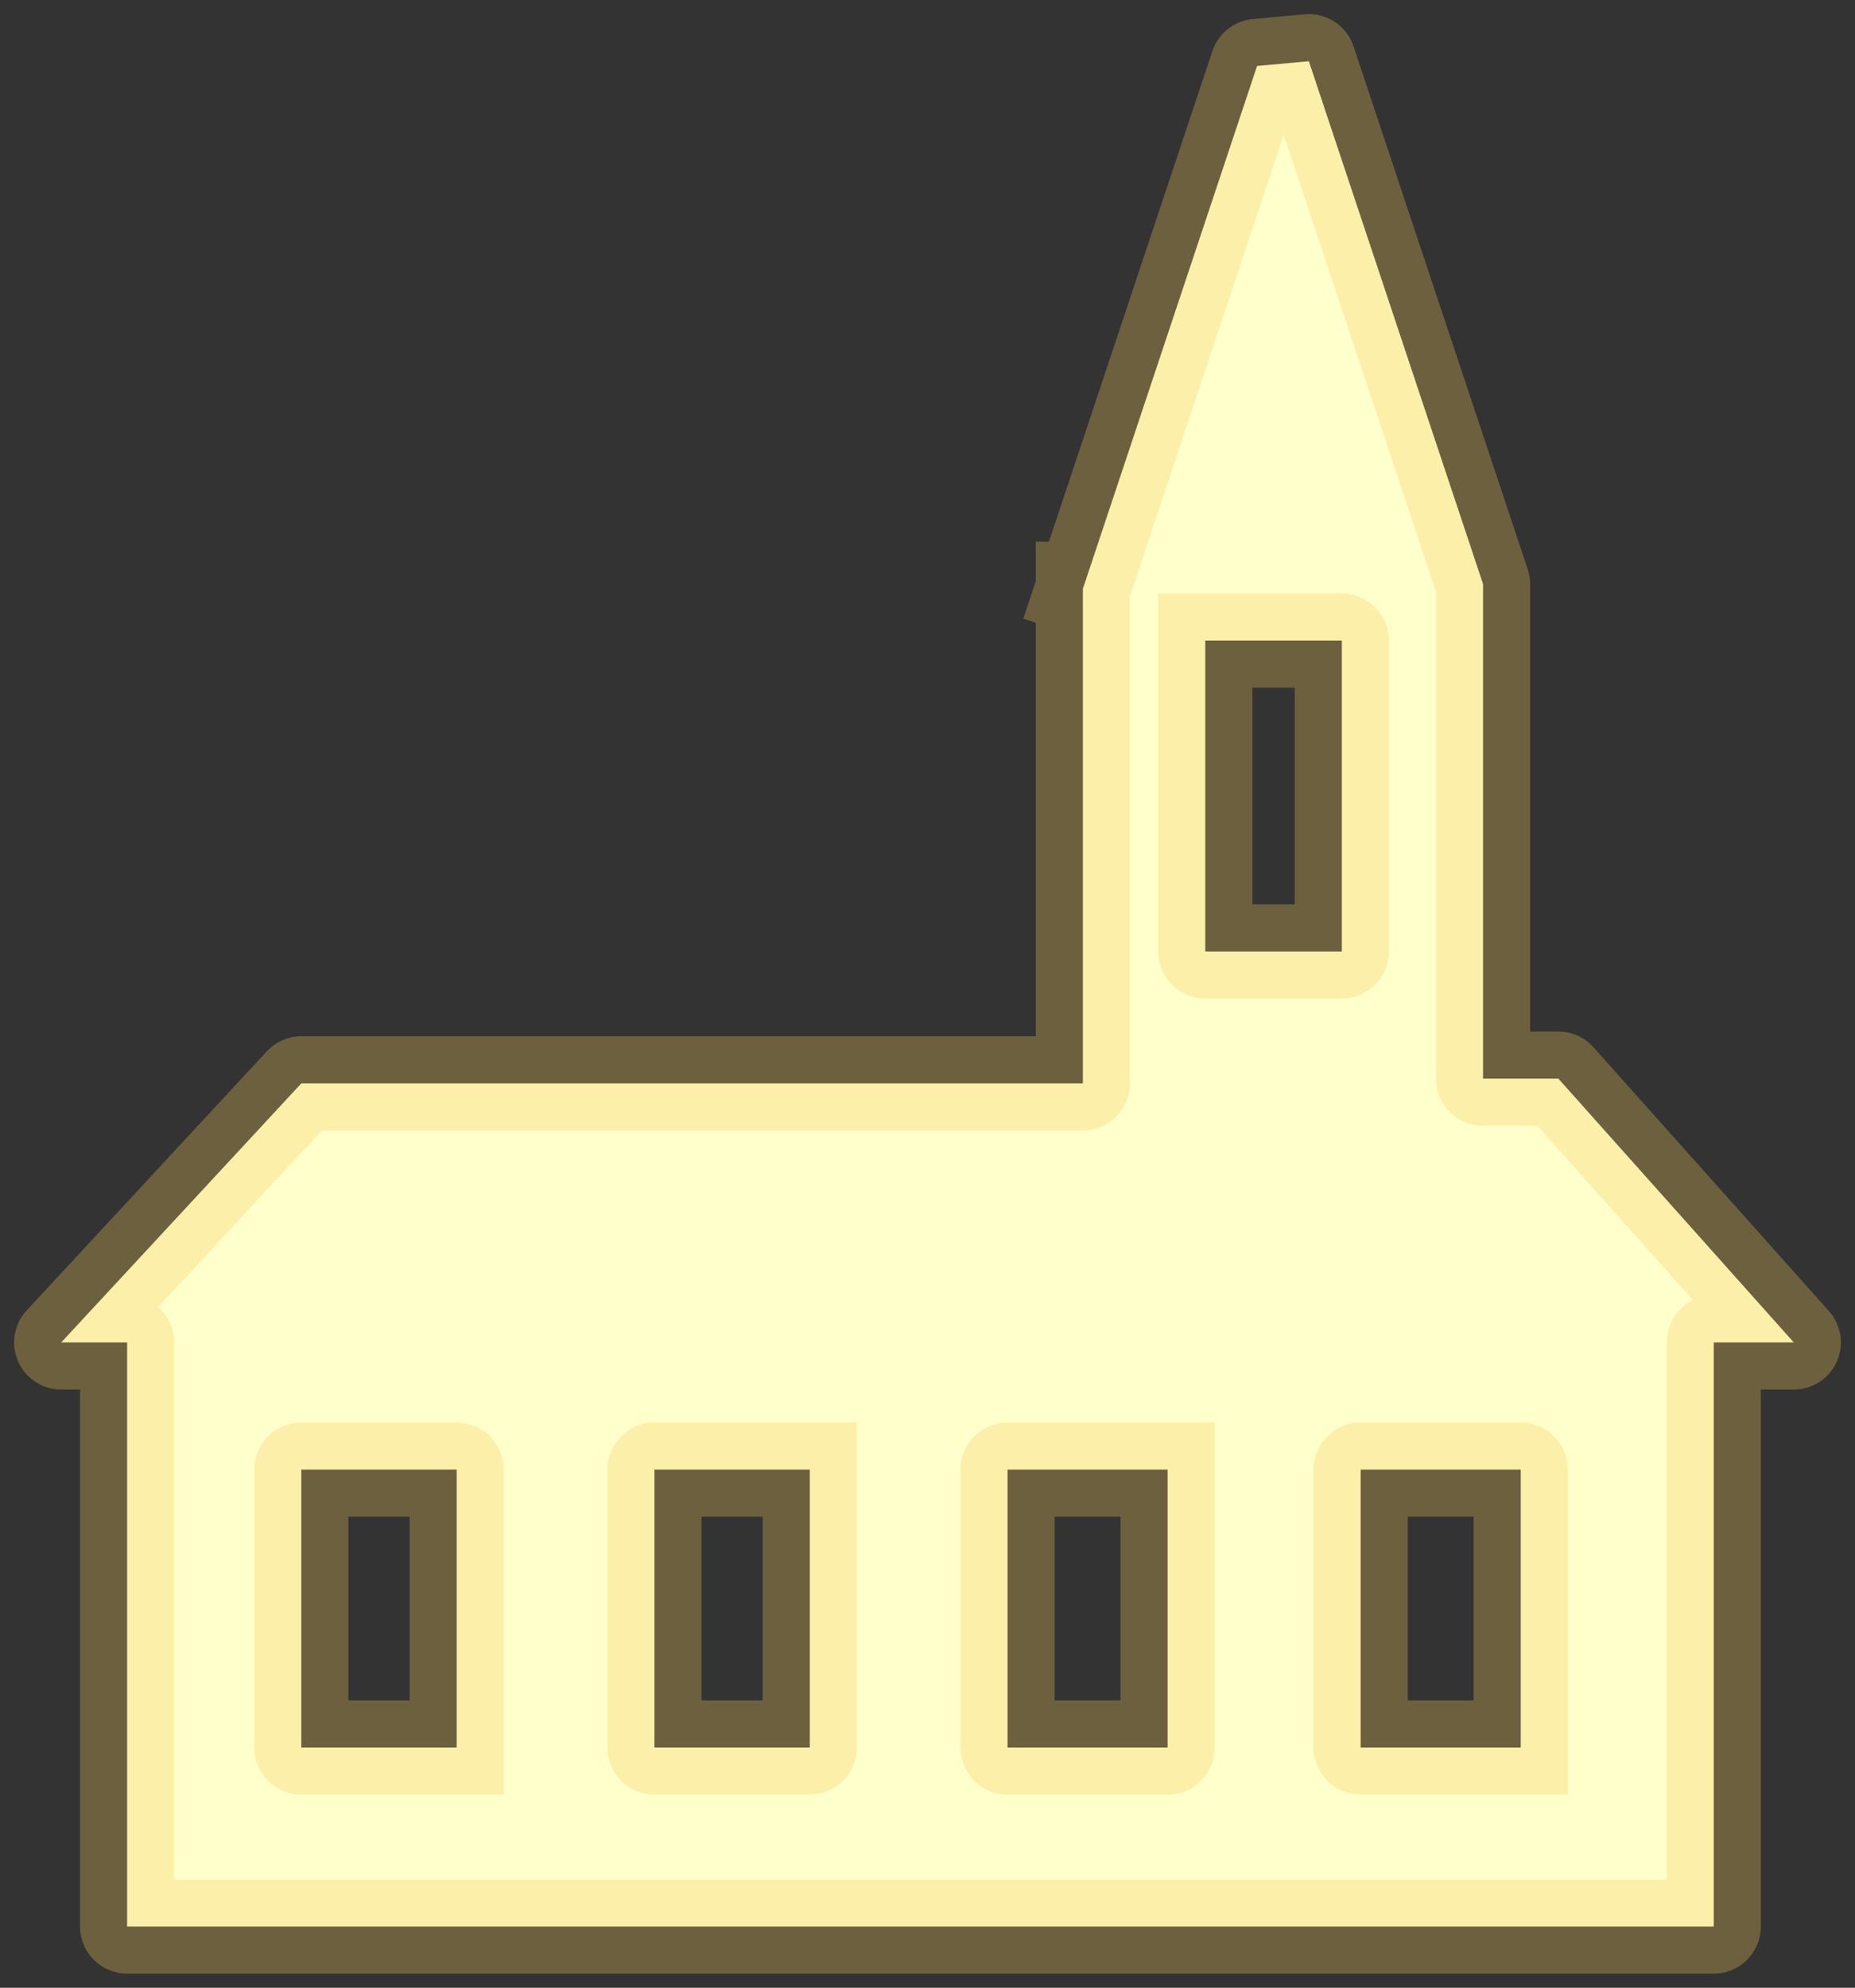 <?xml version="1.0" encoding="UTF-8" standalone="no"?>
<svg xmlns:xlink="http://www.w3.org/1999/xlink" height="21.1px" width="19.7px" xmlns="http://www.w3.org/2000/svg">
  <rect width="100%" height="100%" fill="#333333" stroke="none"/>
  <g transform="matrix(1.0, 0.0, 0.0, 1.0, 9.85, 10.55)">
    <path d="M-5.0 8.0 L-5.0 5.05 -6.65 5.05 -6.65 8.0 -5.0 8.0 M-1.25 5.05 L-2.9 5.05 -2.9 8.0 -1.25 8.0 -1.25 5.05 M6.3 8.0 L6.3 5.05 4.6 5.05 4.6 8.0 6.3 8.0 M2.55 5.05 L0.85 5.05 0.85 8.0 2.55 8.0 2.55 5.05 M1.65 -4.3 L3.5 -9.85 4.05 -9.9 5.9 -4.35 5.9 0.9 6.7 0.9 9.2 3.7 8.35 3.7 8.35 9.9 -8.5 9.9 -8.5 3.7 -9.2 3.7 -6.65 0.95 1.65 0.95 1.65 -4.3 M2.95 -3.75 L2.95 -0.45 4.4 -0.45 4.4 -3.75 2.95 -3.75" fill="#ffffcb" fill-rule="evenodd" stroke="none"/>
    <path d="M2.95 -3.75 L4.4 -3.75 4.4 -0.45 2.95 -0.45 2.95 -3.75 M1.65 -4.3 L1.65 0.95 -6.65 0.95 -9.2 3.7 -8.5 3.7 -8.5 9.9 8.35 9.9 8.35 3.7 9.2 3.7 6.7 0.9 5.9 0.9 5.9 -4.35 4.05 -9.9 3.5 -9.85 1.65 -4.3 M2.55 5.05 L2.55 8.0 0.85 8.0 0.85 5.05 2.55 5.05 M6.3 8.0 L4.6 8.0 4.6 5.05 6.3 5.05 6.3 8.0 M-1.25 5.05 L-1.25 8.0 -2.9 8.0 -2.9 5.05 -1.25 5.05 M-5.0 8.0 L-6.65 8.0 -6.65 5.05 -5.0 5.05 -5.0 8.0" fill="none" stroke="#f5cb5b" stroke-linecap="square" stroke-linejoin="round" stroke-opacity="0.298" stroke-width="1.0"/>
  </g>
</svg>
